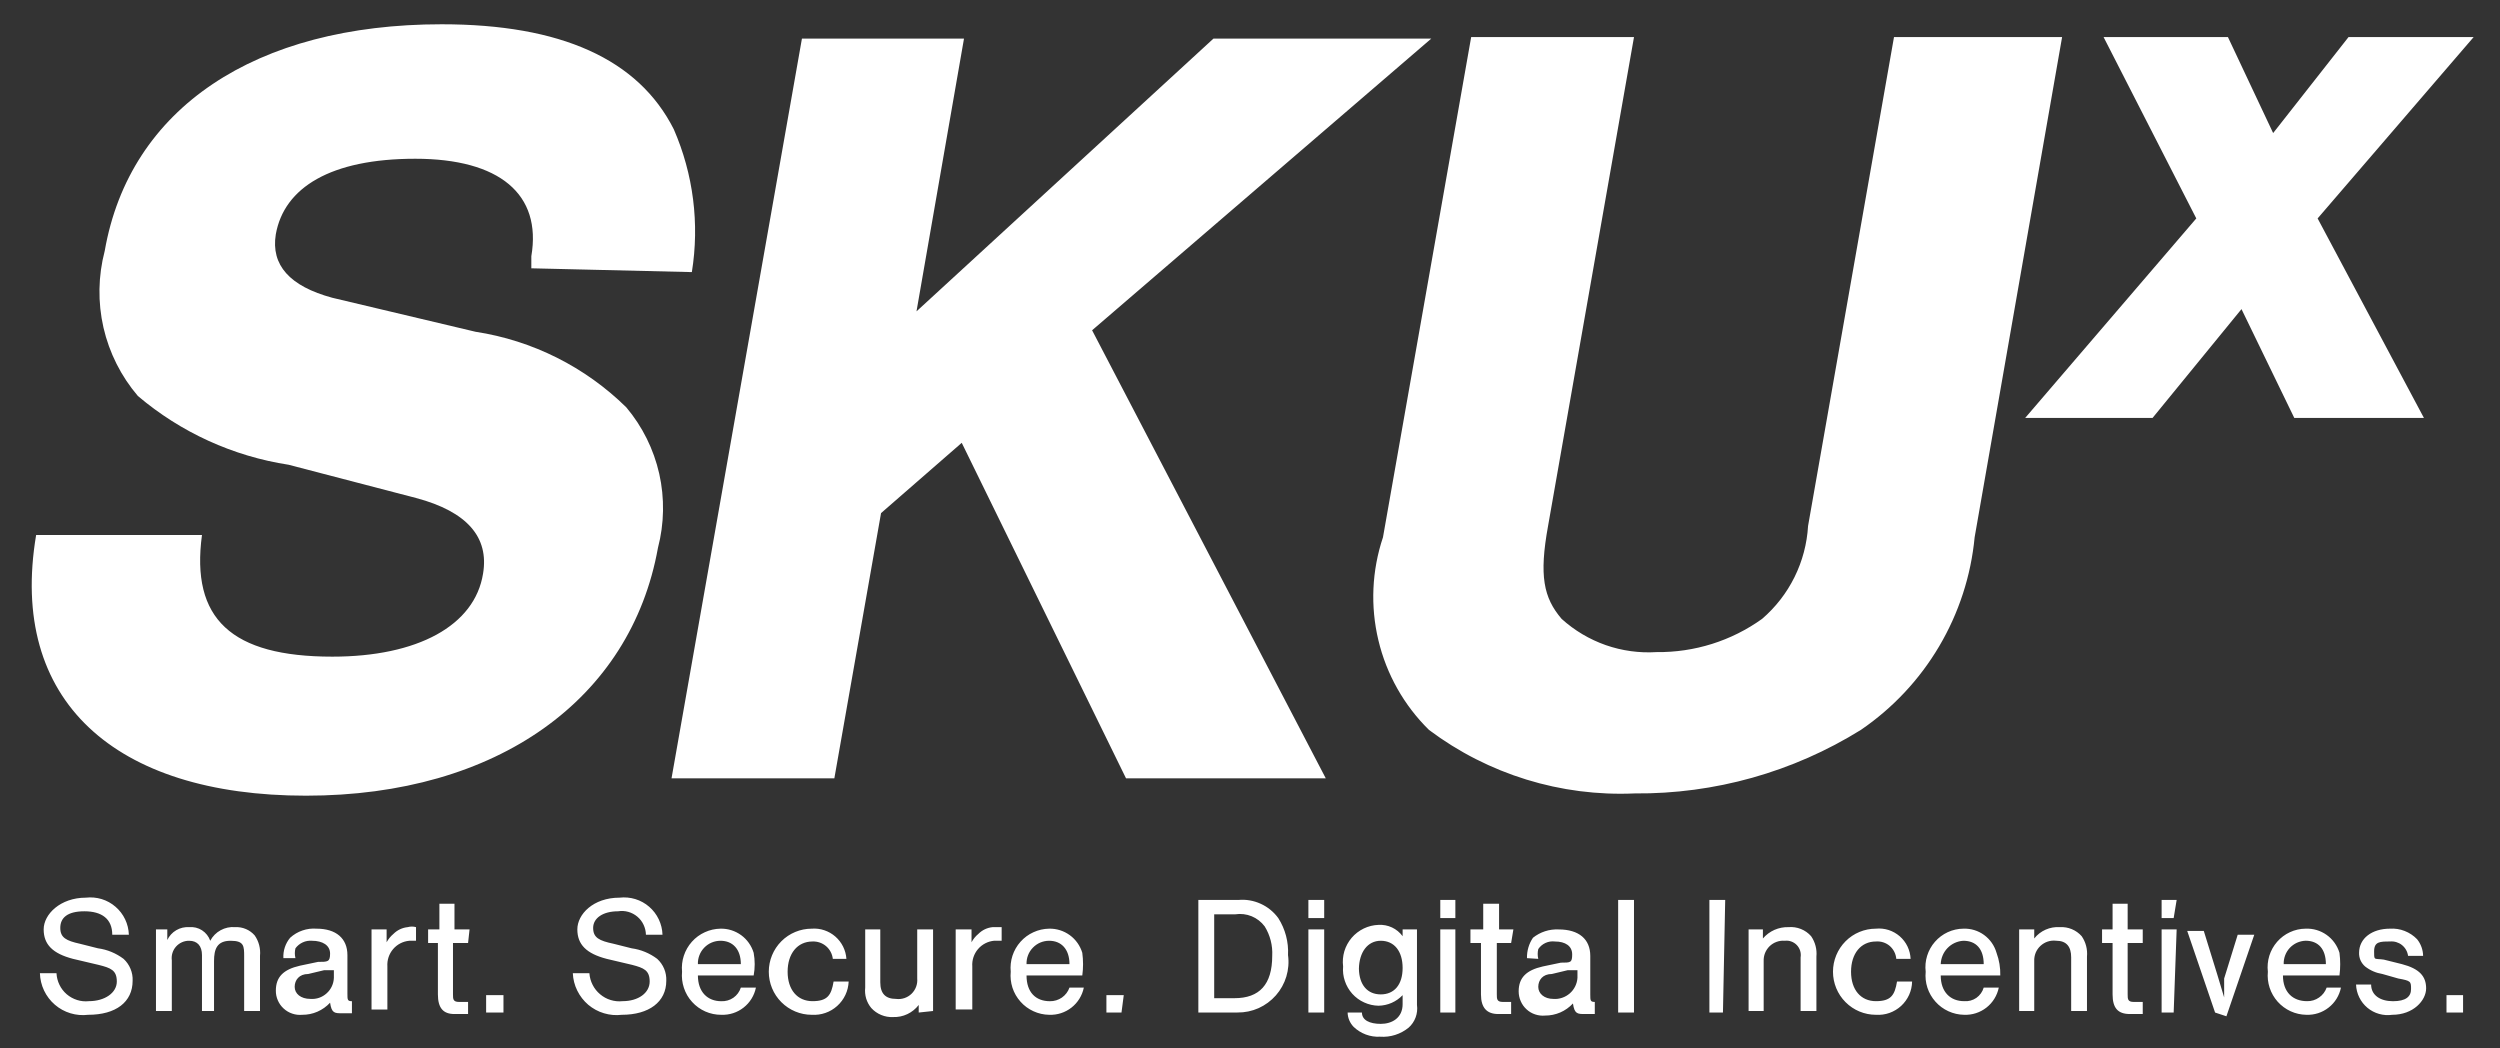 <svg width="62" height="26" viewBox="0 0 62 26" fill="none" xmlns="http://www.w3.org/2000/svg">
<rect x="0" y="0" width="62" height="26" fill="#333333" stroke="none"/>
<path fill-rule="evenodd" clip-rule="evenodd" d="M13.177 6.654V6.354C13.438 4.818 12.392 3.937 10.298 3.937C8.205 3.937 7.046 4.649 6.84 5.811C6.716 6.573 7.183 7.098 8.242 7.385L11.794 8.228C13.205 8.444 14.513 9.1 15.532 10.102C15.932 10.577 16.212 11.142 16.349 11.748C16.485 12.355 16.474 12.986 16.317 13.587C15.644 17.335 12.336 19.733 7.588 19.733C2.84 19.733 0.205 17.372 0.896 13.268H5.009C4.728 15.348 5.737 16.285 8.242 16.285C10.354 16.285 11.775 15.517 11.98 14.224C12.13 13.325 11.588 12.688 10.317 12.35L7.158 11.526C5.779 11.314 4.485 10.724 3.42 9.821C3.003 9.333 2.71 8.75 2.566 8.124C2.423 7.497 2.434 6.845 2.597 6.223C3.214 2.682 6.336 0.602 10.953 0.602C13.906 0.602 15.831 1.464 16.71 3.206C17.195 4.319 17.351 5.549 17.158 6.748L13.177 6.654ZM32.879 19.302H27.925L23.851 10.982L21.85 12.725L20.692 19.302H16.654L19.888 0.958H23.907L22.729 7.722L30.093 0.958H35.495L27.084 8.191L32.879 19.302ZM48.971 13.324L51.14 0.92H46.971L44.84 13.043C44.814 13.485 44.7 13.916 44.504 14.312C44.308 14.708 44.035 15.06 43.7 15.348C42.938 15.895 42.021 16.183 41.083 16.172C40.656 16.199 40.227 16.14 39.823 15.999C39.419 15.857 39.046 15.636 38.728 15.348C38.28 14.823 38.167 14.28 38.392 13.043L40.523 0.92H36.485L34.298 13.324C34.022 14.148 33.982 15.033 34.184 15.878C34.385 16.723 34.82 17.494 35.439 18.102C36.907 19.203 38.71 19.759 40.541 19.677C42.522 19.694 44.466 19.148 46.149 18.102C46.94 17.562 47.603 16.855 48.091 16.029C48.579 15.203 48.88 14.28 48.971 13.324ZM60.113 10.364H56.898L55.589 7.666L53.384 10.364H50.225L54.468 5.417L52.169 0.92H55.253L56.374 3.3L58.243 0.92H61.346L57.477 5.417L60.113 10.364ZM2.093 22.6C2.523 22.6 2.784 22.787 2.784 23.181H3.196C3.191 23.048 3.16 22.918 3.103 22.799C3.046 22.679 2.964 22.573 2.864 22.487C2.764 22.4 2.647 22.336 2.521 22.297C2.394 22.259 2.261 22.247 2.13 22.262C1.495 22.262 1.083 22.675 1.083 23.049C1.083 23.424 1.308 23.649 1.812 23.78L2.448 23.93C2.747 24.005 2.897 24.061 2.897 24.342C2.897 24.623 2.597 24.829 2.205 24.829C2.106 24.84 2.006 24.83 1.912 24.8C1.817 24.77 1.729 24.721 1.654 24.657C1.579 24.592 1.517 24.512 1.474 24.422C1.431 24.333 1.406 24.236 1.401 24.136H0.99C0.994 24.285 1.029 24.431 1.093 24.566C1.157 24.7 1.248 24.82 1.361 24.917C1.473 25.014 1.605 25.086 1.747 25.129C1.889 25.172 2.039 25.185 2.186 25.167C2.878 25.167 3.289 24.848 3.289 24.323C3.294 24.222 3.276 24.121 3.237 24.027C3.198 23.933 3.14 23.849 3.065 23.78C2.879 23.64 2.66 23.549 2.429 23.518L1.981 23.405C1.644 23.33 1.495 23.256 1.495 23.012C1.495 22.768 1.663 22.6 2.093 22.6ZM4.149 23.049V23.312C4.197 23.21 4.274 23.126 4.371 23.069C4.468 23.012 4.579 22.986 4.691 22.993C4.803 22.983 4.916 23.01 5.01 23.071C5.105 23.133 5.177 23.224 5.214 23.331C5.272 23.22 5.362 23.129 5.472 23.069C5.582 23.009 5.706 22.982 5.831 22.993C5.922 22.988 6.014 23.004 6.098 23.04C6.182 23.075 6.257 23.13 6.317 23.199C6.42 23.347 6.466 23.526 6.448 23.705V25.073H6.055V23.724V23.724C6.055 23.462 6.055 23.331 5.719 23.331C5.382 23.331 5.308 23.537 5.308 23.836V25.073H5.009V23.686C5.009 23.462 4.896 23.331 4.691 23.331C4.629 23.33 4.568 23.343 4.512 23.368C4.456 23.393 4.406 23.43 4.365 23.476C4.324 23.522 4.294 23.576 4.276 23.635C4.258 23.694 4.253 23.756 4.261 23.818V25.073H3.868V23.049H4.149ZM7.196 23.256C7.078 23.397 7.018 23.578 7.028 23.762H7.327C7.307 23.681 7.307 23.598 7.327 23.518C7.374 23.454 7.436 23.404 7.508 23.371C7.58 23.338 7.659 23.324 7.738 23.331C8 23.331 8.186 23.443 8.186 23.649C8.186 23.855 8.13 23.855 7.887 23.855H7.887L7.439 23.949C7.027 24.043 6.841 24.23 6.841 24.567C6.84 24.651 6.857 24.734 6.891 24.811C6.924 24.887 6.973 24.956 7.035 25.012C7.097 25.069 7.169 25.112 7.249 25.138C7.328 25.165 7.412 25.175 7.495 25.167C7.625 25.168 7.753 25.142 7.872 25.09C7.991 25.038 8.098 24.962 8.186 24.867C8.224 25.129 8.299 25.129 8.485 25.129H8.485H8.728V24.83C8.616 24.83 8.616 24.792 8.616 24.642V24.642V23.686C8.616 23.274 8.336 23.031 7.85 23.031C7.731 23.022 7.612 23.037 7.5 23.076C7.387 23.114 7.284 23.176 7.196 23.256ZM8.037 24.061H8.28V24.249C8.278 24.322 8.261 24.393 8.23 24.46C8.199 24.526 8.156 24.585 8.101 24.634C8.047 24.683 7.984 24.721 7.915 24.745C7.846 24.769 7.773 24.778 7.7 24.773C7.457 24.773 7.308 24.642 7.308 24.474C7.308 24.305 7.42 24.155 7.644 24.155L8.037 24.061ZM9.588 23.049V23.368C9.631 23.289 9.688 23.219 9.756 23.162C9.852 23.066 9.977 23.006 10.112 22.993C10.179 22.974 10.25 22.974 10.317 22.993V23.331H10.149C9.994 23.345 9.85 23.419 9.749 23.538C9.647 23.658 9.597 23.811 9.607 23.968V25.036H9.214V23.049H9.588ZM11.234 23.387H11.608L11.645 23.049H11.271V22.412H10.897V23.049H10.617V23.387H10.86V24.661C10.86 24.998 10.991 25.148 11.271 25.148H11.608V24.848H11.383C11.234 24.848 11.234 24.773 11.234 24.661V24.661V23.387ZM12.486 25.111H12.056V24.68H12.486V25.111ZM15.96 22.933C15.997 23.011 16.017 23.095 16.019 23.181H16.43C16.426 23.048 16.394 22.918 16.337 22.799C16.28 22.679 16.199 22.573 16.099 22.487C15.999 22.4 15.882 22.336 15.755 22.297C15.629 22.259 15.496 22.247 15.365 22.262C14.71 22.262 14.318 22.675 14.318 23.049C14.318 23.424 14.542 23.649 15.047 23.78L15.682 23.93C15.963 24.005 16.112 24.061 16.112 24.342C16.112 24.623 15.832 24.829 15.44 24.829C15.34 24.84 15.239 24.83 15.143 24.8C15.047 24.771 14.959 24.722 14.882 24.657C14.805 24.593 14.742 24.513 14.697 24.424C14.651 24.334 14.624 24.236 14.617 24.136H14.206C14.212 24.286 14.25 24.433 14.316 24.567C14.382 24.701 14.475 24.821 14.588 24.918C14.703 25.014 14.835 25.087 14.979 25.129C15.122 25.172 15.273 25.185 15.421 25.167C16.094 25.167 16.524 24.848 16.524 24.323C16.528 24.222 16.511 24.121 16.472 24.027C16.433 23.933 16.374 23.849 16.299 23.78C16.113 23.64 15.895 23.549 15.664 23.518L15.215 23.405C14.86 23.33 14.71 23.256 14.71 23.012C14.71 22.768 14.954 22.6 15.327 22.6C15.412 22.586 15.498 22.591 15.581 22.614C15.663 22.637 15.739 22.677 15.805 22.732C15.871 22.787 15.924 22.856 15.96 22.933ZM17.308 24.192C17.308 24.605 17.551 24.83 17.887 24.83C17.994 24.835 18.1 24.805 18.188 24.744C18.275 24.683 18.341 24.594 18.373 24.492H18.747C18.707 24.689 18.599 24.865 18.441 24.988C18.284 25.112 18.087 25.175 17.887 25.167C17.752 25.168 17.617 25.14 17.492 25.085C17.368 25.03 17.256 24.95 17.165 24.849C17.073 24.749 17.004 24.63 16.961 24.5C16.918 24.371 16.902 24.234 16.915 24.099C16.902 23.965 16.917 23.829 16.959 23.702C17.001 23.574 17.069 23.456 17.159 23.355C17.248 23.255 17.358 23.174 17.48 23.119C17.602 23.063 17.734 23.033 17.869 23.031C18.052 23.027 18.232 23.084 18.381 23.192C18.529 23.3 18.638 23.454 18.691 23.63C18.725 23.816 18.725 24.007 18.691 24.192H17.308ZM18.373 23.911C18.373 23.537 18.168 23.331 17.869 23.331C17.794 23.331 17.719 23.346 17.65 23.375C17.58 23.404 17.518 23.448 17.465 23.502C17.413 23.556 17.372 23.62 17.345 23.691C17.318 23.761 17.305 23.836 17.308 23.911H18.373ZM20.487 23.465C20.581 23.545 20.64 23.658 20.654 23.78H20.991C20.984 23.674 20.956 23.571 20.909 23.476C20.862 23.381 20.796 23.296 20.716 23.226C20.637 23.157 20.544 23.104 20.443 23.07C20.343 23.036 20.237 23.023 20.131 23.031C19.849 23.031 19.578 23.143 19.378 23.343C19.178 23.544 19.066 23.815 19.066 24.099C19.066 24.382 19.178 24.654 19.378 24.854C19.578 25.054 19.849 25.167 20.131 25.167C20.246 25.174 20.36 25.159 20.469 25.121C20.577 25.084 20.677 25.025 20.762 24.948C20.848 24.871 20.917 24.778 20.966 24.674C21.015 24.57 21.042 24.457 21.047 24.342H20.673C20.617 24.68 20.523 24.829 20.15 24.829C19.776 24.829 19.533 24.548 19.533 24.099C19.533 23.649 19.776 23.349 20.15 23.349C20.273 23.344 20.393 23.385 20.487 23.465ZM22.784 25.111V24.923C22.71 25.02 22.613 25.098 22.503 25.15C22.392 25.203 22.271 25.227 22.149 25.223C22.047 25.228 21.947 25.21 21.853 25.171C21.759 25.132 21.675 25.073 21.607 24.998C21.549 24.928 21.506 24.847 21.48 24.761C21.455 24.674 21.447 24.582 21.457 24.492V23.049H21.831V24.361C21.831 24.642 21.962 24.773 22.224 24.773C22.293 24.782 22.363 24.775 22.429 24.753C22.495 24.731 22.556 24.694 22.606 24.646C22.656 24.597 22.695 24.538 22.719 24.473C22.744 24.407 22.753 24.337 22.747 24.267V23.049H23.14V25.073L22.784 25.111ZM24.094 23.368V23.049H23.701V25.035H24.113V23.968C24.102 23.811 24.153 23.657 24.254 23.538C24.355 23.419 24.499 23.345 24.655 23.33H24.841V22.993H24.617C24.483 23.006 24.357 23.066 24.262 23.162C24.193 23.219 24.136 23.289 24.094 23.368ZM25.458 24.192C25.458 24.605 25.682 24.83 26.038 24.83C26.144 24.832 26.248 24.8 26.335 24.74C26.422 24.679 26.488 24.593 26.523 24.492H26.879C26.839 24.689 26.73 24.865 26.573 24.988C26.415 25.112 26.219 25.175 26.019 25.167C25.884 25.165 25.752 25.135 25.63 25.079C25.508 25.023 25.398 24.943 25.309 24.842C25.219 24.742 25.151 24.624 25.109 24.496C25.068 24.368 25.053 24.233 25.066 24.099C25.053 23.965 25.068 23.829 25.109 23.702C25.151 23.574 25.219 23.456 25.309 23.355C25.398 23.255 25.508 23.174 25.63 23.119C25.752 23.063 25.884 23.033 26.019 23.031C26.202 23.027 26.382 23.084 26.531 23.192C26.679 23.3 26.788 23.454 26.841 23.63C26.866 23.817 26.866 24.006 26.841 24.192H25.458ZM26.523 23.911C26.523 23.537 26.318 23.331 26.019 23.331C25.944 23.331 25.869 23.346 25.8 23.375C25.731 23.404 25.668 23.448 25.616 23.502C25.563 23.556 25.522 23.62 25.495 23.691C25.468 23.761 25.456 23.836 25.458 23.911H26.523ZM27.439 25.111H27.813L27.869 24.68H27.439V25.111ZM29.719 22.319H30.71C30.9 22.301 31.091 22.334 31.264 22.413C31.438 22.491 31.588 22.614 31.701 22.768C31.875 23.041 31.96 23.362 31.943 23.686C31.968 23.865 31.953 24.046 31.901 24.219C31.849 24.391 31.761 24.55 31.642 24.685C31.523 24.82 31.377 24.928 31.213 25.002C31.049 25.075 30.871 25.112 30.691 25.11H29.719V22.319ZM30.616 24.755C31.233 24.755 31.551 24.417 31.551 23.705C31.565 23.448 31.5 23.193 31.364 22.974C31.281 22.863 31.169 22.776 31.041 22.723C30.913 22.671 30.772 22.654 30.635 22.675H30.112V24.755H30.616ZM32.448 22.768H32.84V22.319H32.448V22.768ZM32.448 25.111H32.84V23.049H32.448V25.111ZM35.141 23.049V24.923C35.155 25.027 35.144 25.132 35.108 25.23C35.072 25.328 35.013 25.416 34.935 25.485C34.735 25.648 34.481 25.729 34.225 25.71C34.105 25.717 33.985 25.698 33.872 25.656C33.76 25.614 33.657 25.55 33.571 25.467C33.477 25.371 33.424 25.244 33.421 25.111H33.776C33.776 25.298 33.963 25.392 34.243 25.392C34.524 25.392 34.785 25.242 34.785 24.904V24.68C34.708 24.761 34.615 24.826 34.513 24.871C34.41 24.916 34.299 24.94 34.187 24.942C34.064 24.94 33.943 24.912 33.832 24.861C33.72 24.811 33.62 24.737 33.537 24.646C33.455 24.554 33.392 24.447 33.353 24.33C33.313 24.214 33.298 24.09 33.309 23.968C33.293 23.841 33.304 23.713 33.34 23.59C33.377 23.468 33.439 23.355 33.521 23.258C33.604 23.161 33.706 23.083 33.821 23.027C33.935 22.972 34.06 22.941 34.187 22.937C34.302 22.93 34.417 22.952 34.522 23.001C34.626 23.05 34.717 23.125 34.785 23.218V23.049H35.141ZM34.243 24.661C33.912 24.661 33.708 24.425 33.701 24.024C33.708 23.621 33.912 23.331 34.243 23.331C34.58 23.331 34.785 23.593 34.785 24.005C34.785 24.417 34.58 24.661 34.243 24.661ZM35.719 22.768H36.093V22.319H35.719V22.768ZM35.719 25.111H36.093V23.049H35.719V25.111ZM37.476 23.387H37.121V24.661C37.121 24.773 37.121 24.848 37.27 24.848H37.476V25.148H37.158C36.878 25.148 36.728 24.998 36.728 24.661V23.387H36.467V23.049H36.784V22.412H37.177V23.049H37.532L37.476 23.387ZM38.018 23.256C37.917 23.404 37.865 23.581 37.869 23.762L38.149 23.78C38.13 23.701 38.13 23.617 38.149 23.537C38.194 23.47 38.256 23.418 38.328 23.385C38.401 23.352 38.481 23.339 38.56 23.349C38.822 23.349 38.99 23.462 38.99 23.668C38.99 23.874 38.953 23.874 38.71 23.874L38.261 23.968C37.85 24.061 37.663 24.249 37.663 24.586C37.663 24.67 37.68 24.753 37.714 24.829C37.747 24.906 37.796 24.975 37.858 25.031C37.919 25.088 37.992 25.131 38.071 25.157C38.151 25.184 38.234 25.194 38.318 25.186C38.447 25.187 38.576 25.16 38.695 25.109C38.814 25.057 38.921 24.981 39.009 24.886C39.047 25.148 39.121 25.148 39.308 25.148H39.308H39.551V24.848C39.439 24.848 39.439 24.811 39.439 24.661V23.706C39.439 23.293 39.159 23.05 38.654 23.05C38.424 23.039 38.199 23.112 38.018 23.256ZM38.878 24.061H39.121V24.249C39.117 24.323 39.097 24.395 39.065 24.461C39.032 24.528 38.987 24.587 38.931 24.636C38.875 24.684 38.811 24.722 38.741 24.745C38.671 24.769 38.597 24.779 38.523 24.773C38.299 24.773 38.149 24.642 38.149 24.474C38.149 24.305 38.261 24.155 38.486 24.155L38.878 24.061ZM40.523 25.111H40.13V22.319H40.523V25.111ZM42.393 25.111H42.729L42.785 22.319H42.393V25.111ZM43.72 23.049V23.274C43.798 23.183 43.896 23.11 44.006 23.061C44.116 23.013 44.236 22.989 44.356 22.993C44.46 22.984 44.565 23 44.663 23.039C44.76 23.078 44.847 23.139 44.916 23.218C45.018 23.366 45.064 23.545 45.047 23.724V25.073H44.655V23.743C44.664 23.688 44.66 23.632 44.644 23.579C44.628 23.527 44.599 23.478 44.561 23.438C44.523 23.398 44.476 23.368 44.424 23.349C44.373 23.33 44.317 23.324 44.262 23.331C44.194 23.325 44.125 23.334 44.06 23.358C43.995 23.381 43.937 23.418 43.887 23.465C43.838 23.513 43.799 23.571 43.773 23.635C43.748 23.699 43.736 23.768 43.739 23.837V25.073H43.365V23.049H43.72ZM46.978 23.604C47.006 23.659 47.023 23.719 47.028 23.78H47.383C47.378 23.673 47.352 23.569 47.306 23.472C47.26 23.376 47.194 23.29 47.114 23.22C47.033 23.15 46.939 23.097 46.838 23.064C46.736 23.032 46.629 23.02 46.523 23.031C46.24 23.031 45.969 23.143 45.77 23.343C45.57 23.544 45.458 23.816 45.458 24.099C45.458 24.382 45.57 24.654 45.77 24.854C45.969 25.054 46.24 25.167 46.523 25.167C46.637 25.174 46.75 25.159 46.858 25.121C46.965 25.083 47.064 25.024 47.148 24.947C47.231 24.87 47.299 24.777 47.346 24.673C47.393 24.569 47.418 24.456 47.42 24.342H47.046C46.99 24.68 46.897 24.829 46.523 24.829C46.149 24.829 45.906 24.548 45.906 24.099C45.906 23.649 46.149 23.349 46.523 23.349C46.584 23.344 46.646 23.351 46.705 23.37C46.764 23.389 46.818 23.419 46.865 23.459C46.912 23.5 46.95 23.549 46.978 23.604ZM48.13 24.192C48.13 24.605 48.373 24.829 48.71 24.829C48.817 24.838 48.924 24.809 49.013 24.748C49.101 24.686 49.166 24.596 49.196 24.492H49.57C49.53 24.689 49.421 24.865 49.264 24.988C49.106 25.112 48.91 25.175 48.71 25.167C48.575 25.165 48.443 25.135 48.321 25.079C48.199 25.023 48.089 24.943 48 24.842C47.91 24.742 47.842 24.624 47.8 24.496C47.758 24.368 47.744 24.233 47.757 24.099C47.741 23.966 47.753 23.831 47.793 23.703C47.833 23.575 47.898 23.457 47.987 23.356C48.075 23.255 48.183 23.174 48.304 23.118C48.426 23.062 48.557 23.032 48.691 23.031C48.876 23.024 49.057 23.079 49.206 23.188C49.355 23.297 49.463 23.452 49.514 23.63C49.58 23.81 49.612 24.001 49.607 24.192H48.13ZM49.196 23.911C49.196 23.537 49.009 23.331 48.691 23.331C48.542 23.34 48.402 23.404 48.298 23.512C48.195 23.619 48.135 23.762 48.13 23.911H49.196ZM50.449 23.274V23.049H50.075V25.073H50.449V23.836C50.446 23.766 50.458 23.695 50.484 23.63C50.511 23.564 50.552 23.506 50.603 23.458C50.655 23.41 50.716 23.373 50.783 23.351C50.85 23.329 50.921 23.322 50.991 23.33C51.252 23.33 51.365 23.48 51.365 23.742V25.073H51.757V23.724C51.774 23.545 51.728 23.366 51.626 23.218C51.559 23.142 51.475 23.082 51.381 23.043C51.287 23.004 51.186 22.987 51.084 22.993C50.964 22.985 50.843 23.006 50.732 23.055C50.621 23.104 50.524 23.179 50.449 23.274ZM53.14 23.387H52.766V24.661C52.766 24.773 52.766 24.848 52.916 24.848H53.14V25.148H52.822C52.523 25.148 52.392 24.998 52.392 24.661V23.387H52.131V23.049H52.392V22.412H52.766V23.049H53.14V23.387ZM53.608 22.768H53.907L53.981 22.319H53.608V22.768ZM53.608 25.111H53.907L53.981 23.049H53.608V25.111ZM54.934 25.111L54.243 23.087H54.654L54.99 24.174L55.159 24.736V24.586V24.267L55.495 23.181H55.906L55.215 25.204L54.934 25.111ZM57.215 24.829C56.86 24.829 56.617 24.605 56.617 24.192H58.019C58.043 24.006 58.043 23.817 58.019 23.63C57.965 23.451 57.853 23.294 57.701 23.186C57.548 23.077 57.364 23.023 57.178 23.031C57.044 23.032 56.912 23.062 56.791 23.118C56.669 23.174 56.561 23.255 56.473 23.356C56.385 23.457 56.319 23.575 56.279 23.703C56.24 23.831 56.227 23.966 56.243 24.099C56.23 24.233 56.245 24.368 56.287 24.496C56.329 24.624 56.397 24.742 56.486 24.842C56.576 24.942 56.685 25.023 56.807 25.079C56.929 25.135 57.062 25.165 57.196 25.167C57.396 25.175 57.593 25.112 57.75 24.988C57.908 24.865 58.016 24.689 58.056 24.492H57.701C57.666 24.592 57.6 24.679 57.512 24.739C57.425 24.8 57.321 24.832 57.215 24.829ZM57.178 23.33C57.495 23.33 57.682 23.537 57.682 23.911H56.636C56.633 23.837 56.645 23.764 56.671 23.695C56.697 23.625 56.736 23.562 56.786 23.508C56.837 23.454 56.897 23.411 56.964 23.38C57.032 23.35 57.104 23.333 57.178 23.33ZM59.72 23.705C59.706 23.599 59.651 23.503 59.567 23.436C59.483 23.37 59.377 23.339 59.271 23.349C59.028 23.349 58.878 23.349 58.878 23.593C58.878 23.779 58.878 23.779 58.987 23.786C59.02 23.788 59.064 23.79 59.121 23.799L59.57 23.911C60 24.024 60.168 24.211 60.168 24.511C60.168 24.811 59.85 25.167 59.327 25.167C59.218 25.183 59.107 25.175 59.001 25.145C58.895 25.115 58.796 25.063 58.712 24.993C58.627 24.922 58.558 24.834 58.51 24.735C58.461 24.636 58.434 24.528 58.43 24.417H58.804C58.804 24.68 59.028 24.83 59.346 24.83C59.663 24.83 59.794 24.717 59.794 24.53V24.53C59.794 24.342 59.794 24.324 59.477 24.267L59.084 24.155C58.927 24.13 58.779 24.066 58.654 23.968C58.606 23.926 58.567 23.874 58.541 23.816C58.516 23.758 58.503 23.694 58.505 23.63C58.505 23.274 58.822 23.031 59.271 23.031C59.395 23.023 59.52 23.042 59.636 23.088C59.752 23.133 59.857 23.203 59.944 23.293C60.038 23.41 60.091 23.555 60.093 23.705H59.72ZM60.673 25.111H61.084V24.68H60.673V25.111Z" fill="white"/>
</svg>
